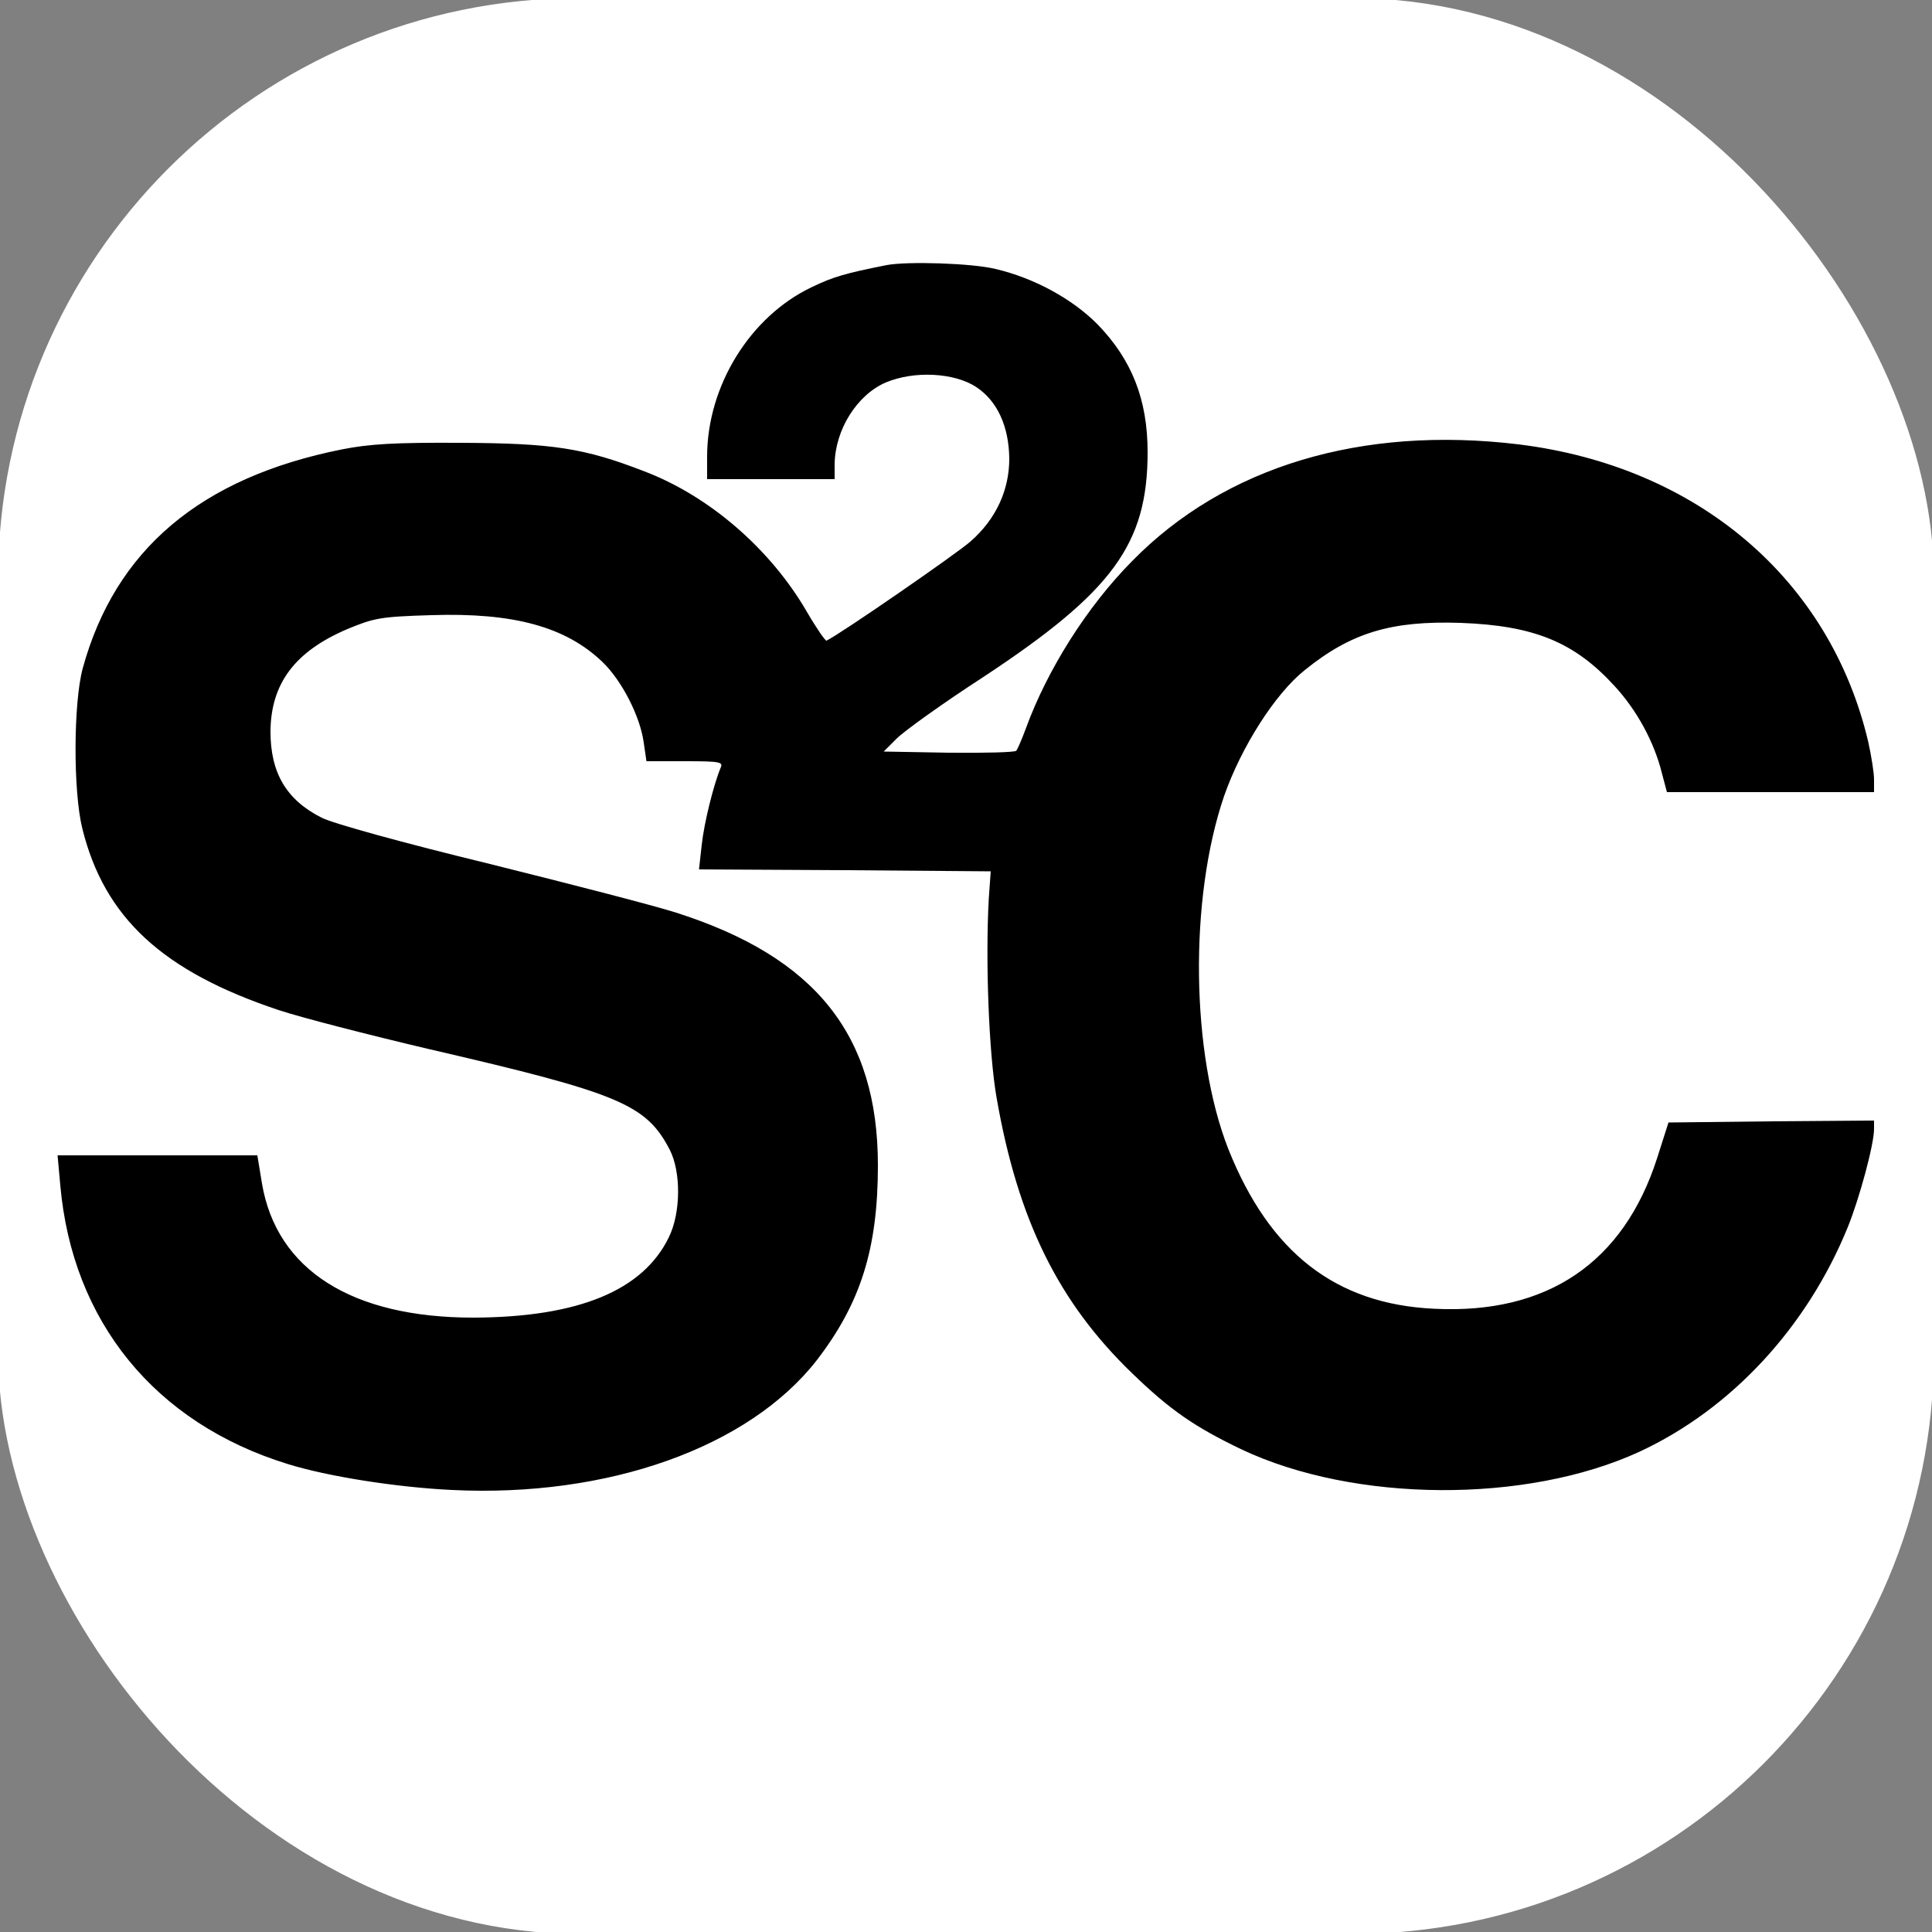 <?xml version="1.0" standalone="no"?>
<!DOCTYPE svg PUBLIC "-//W3C//DTD SVG 20010904//EN"
 "http://www.w3.org/TR/2001/REC-SVG-20010904/DTD/svg10.dtd">
<svg version="1.0" xmlns="http://www.w3.org/2000/svg"
 width="500pt" height="500pt" viewBox="0 0 500 500"
 preserveAspectRatio="xMidYMid meet">
<rect x="0" y="0" width="500" height="500" fill="#808080" stroke="none"/>
<rect x="0" y="0" width="500" height="500" rx="150" ry="150" stroke="#ffffff" stroke-width="1" fill="#ffffff"></rect>
<g transform="translate(0,500) scale(0.1,-0.1)"
fill="#000000" stroke="none">
<path d="M2295 4314 c-106 -21 -138 -30 -194 -57 -160 -76 -271 -256 -271
-439 l0 -58 165 0 165 0 0 38 c1 90 58 180 132 212 73 31 178 26 235 -12 54
-36 84 -101 85 -185 0 -81 -34 -156 -100 -214 -36 -32 -339 -241 -373 -257 -3
-1 -26 32 -51 75 -94 162 -252 299 -420 363 -157 61 -239 73 -478 74 -169 1
-234 -3 -305 -17 -366 -73 -587 -260 -671 -567 -24 -89 -25 -317 -1 -414 57
-231 208 -370 508 -470 57 -19 232 -64 389 -101 493 -114 562 -143 623 -260
30 -58 29 -164 -2 -227 -67 -138 -234 -207 -506 -208 -314 0 -509 123 -547
347 l-12 73 -258 0 -259 0 7 -77 c31 -353 245 -616 589 -722 103 -32 280 -60
424 -67 404 -20 769 110 945 336 113 147 158 288 158 504 0 337 -161 539 -522
654 -52 17 -269 73 -482 126 -226 55 -407 105 -436 120 -91 46 -132 116 -132
223 1 124 63 207 199 265 70 29 86 32 217 36 213 7 348 -30 443 -121 51 -49
98 -142 107 -209 l7 -48 99 0 c92 0 100 -2 93 -17 -18 -43 -43 -143 -49 -200
l-7 -63 377 -2 378 -3 -5 -70 c-9 -159 0 -400 20 -515 55 -317 160 -530 351
-714 98 -95 162 -139 283 -197 292 -138 737 -141 1030 -6 237 110 433 321 539
581 30 74 68 214 68 254 l0 22 -266 -2 -266 -3 -29 -91 c-87 -272 -285 -406
-578 -391 -254 12 -425 145 -532 413 -97 247 -102 648 -11 914 44 126 132 265
209 326 120 97 224 128 403 122 191 -7 295 -50 399 -164 57 -62 102 -144 122
-225 l13 -49 268 0 268 0 0 33 c0 17 -7 61 -15 97 -99 421 -442 713 -905 770
-406 49 -760 -57 -1000 -302 -117 -118 -220 -282 -275 -433 -10 -27 -21 -53
-25 -58 -4 -4 -82 -6 -175 -5 l-168 3 34 34 c19 19 119 91 224 159 335 221
425 344 425 582 0 136 -41 239 -129 330 -66 67 -166 121 -265 144 -61 15 -228
20 -281 10z"/>
</g>
</svg>
